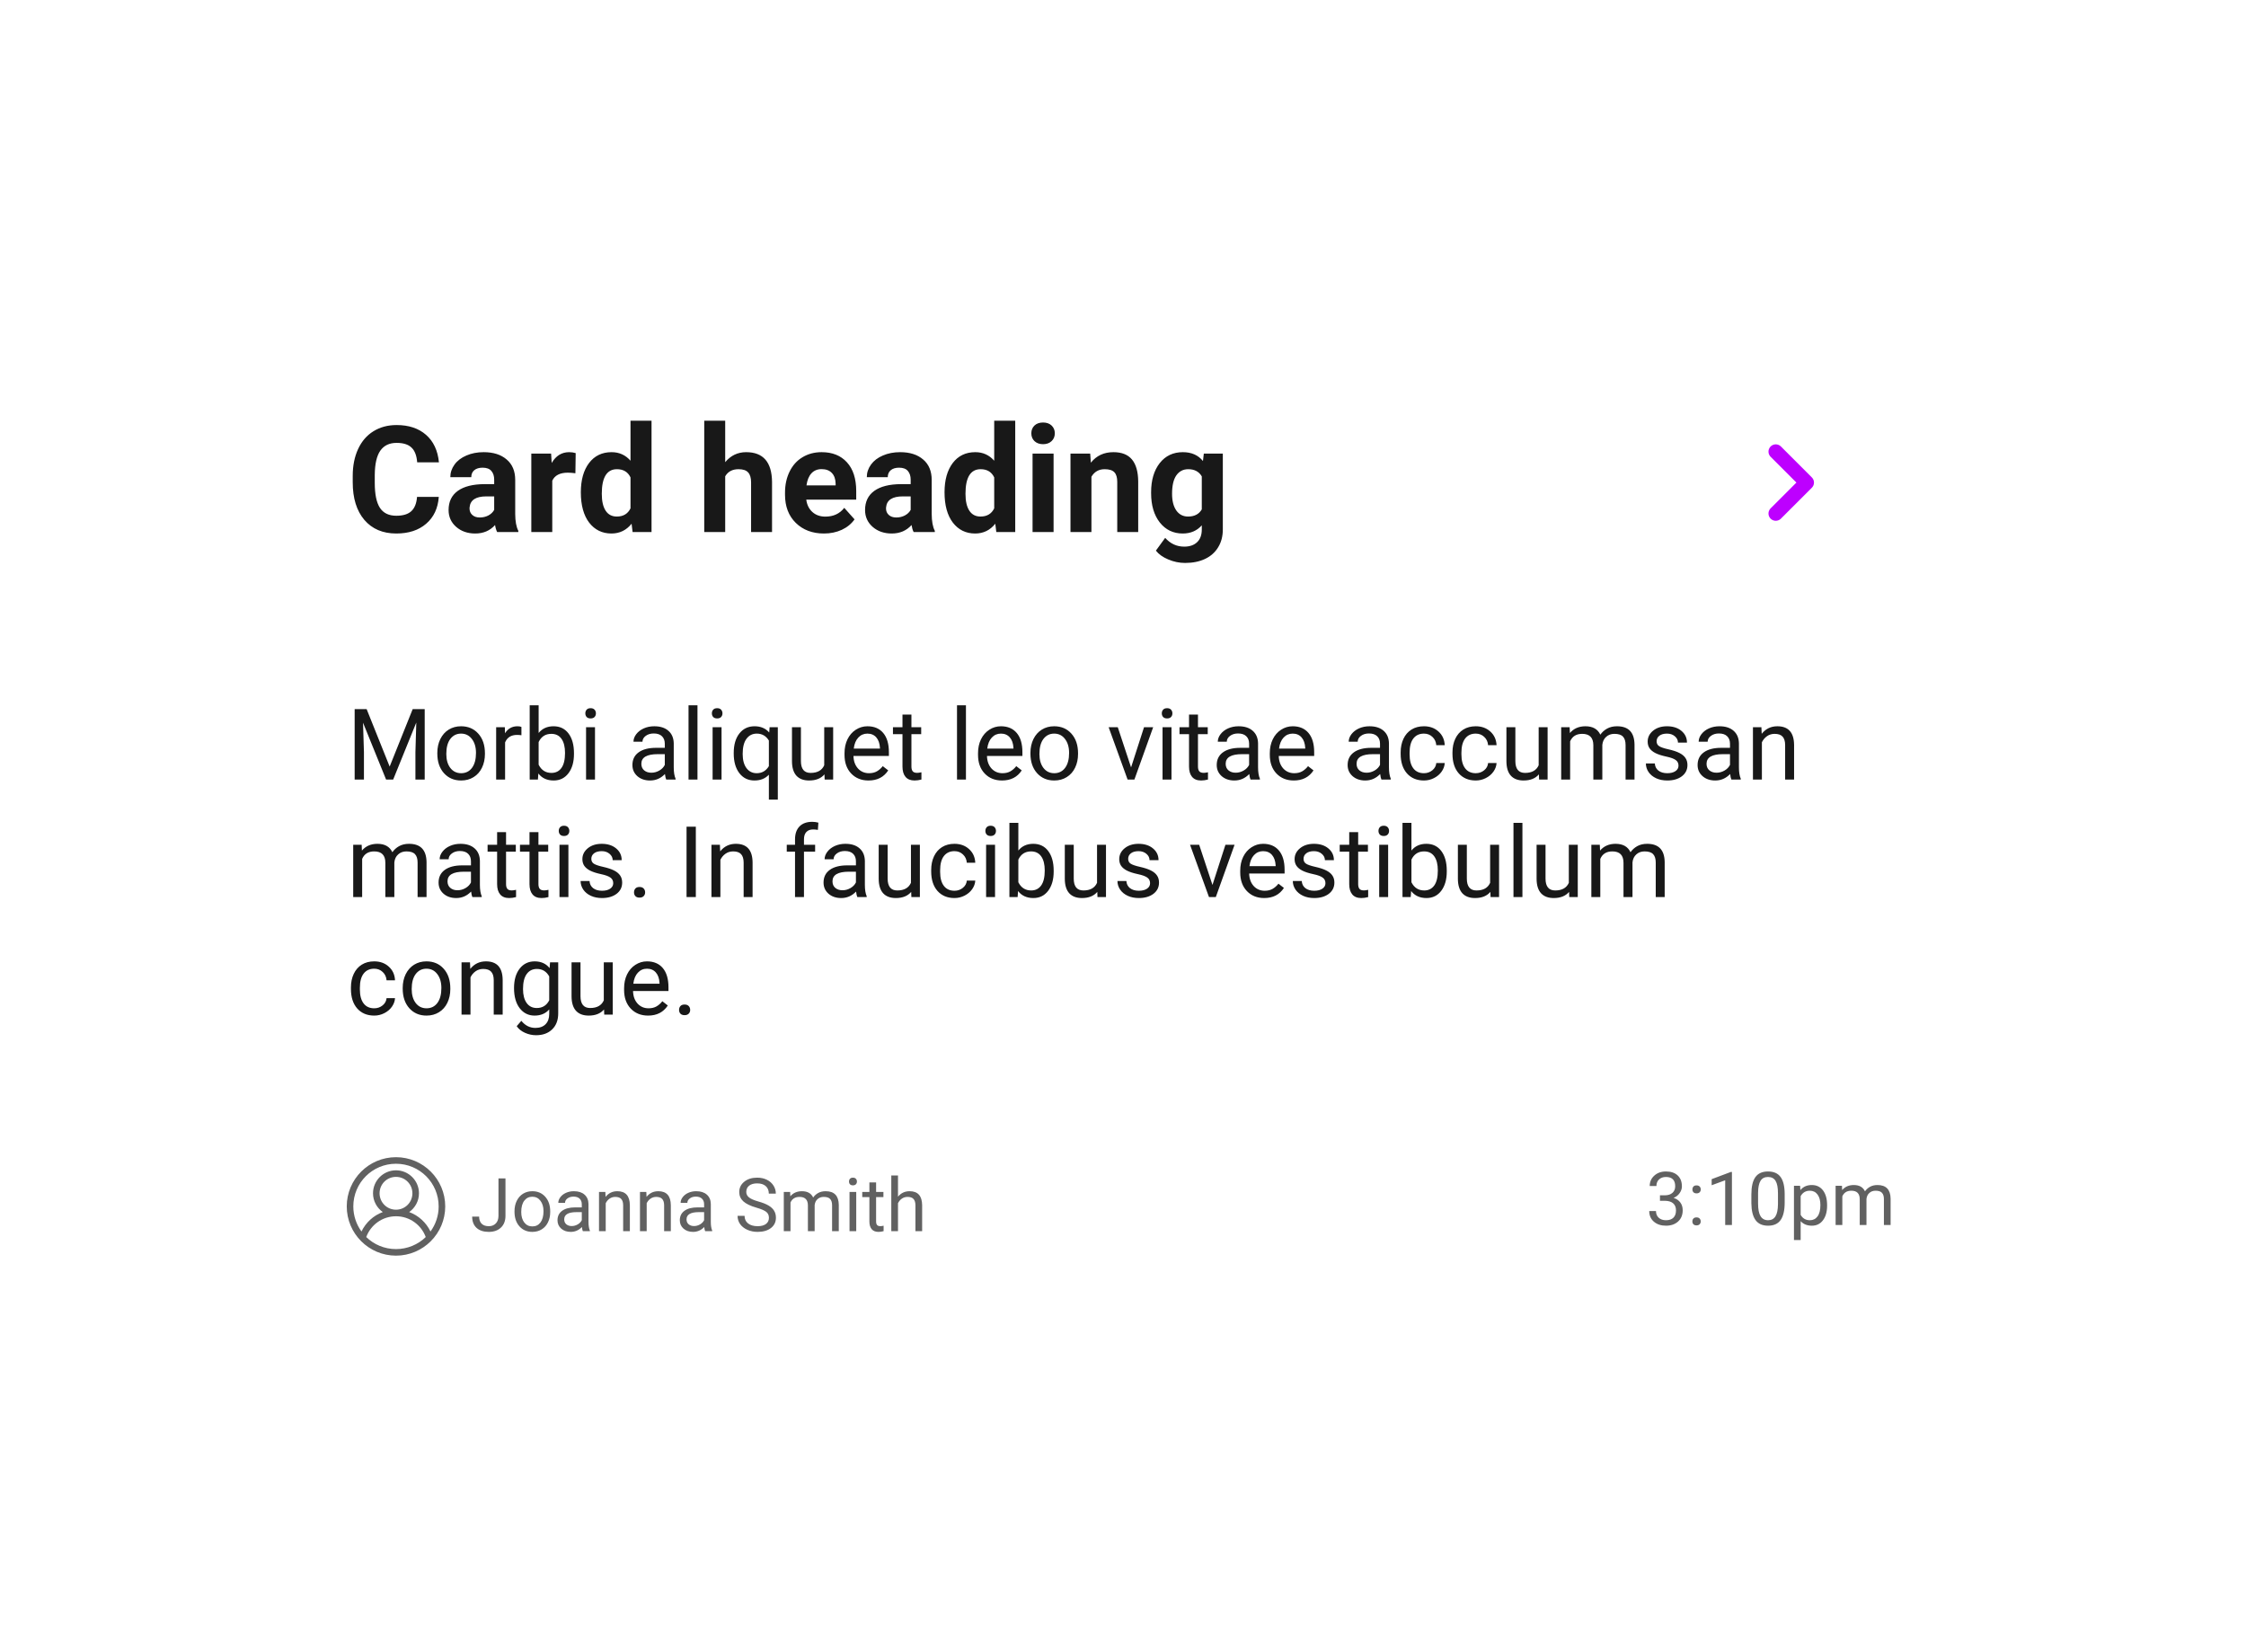 <svg width="363" height="267" viewBox="0 0 363 267" fill="none" xmlns="http://www.w3.org/2000/svg">
<g filter="url(#filter0_d)">
<rect x="32" y="28" width="299" height="203" rx="8" fill="white"/>
<path d="M70.918 76.316C70.785 78.152 70.106 79.598 68.879 80.652C67.66 81.707 66.051 82.234 64.051 82.234C61.863 82.234 60.141 81.5 58.883 80.031C57.633 78.555 57.008 76.531 57.008 73.961V72.918C57.008 71.277 57.297 69.832 57.875 68.582C58.453 67.332 59.277 66.375 60.348 65.711C61.426 65.039 62.676 64.703 64.098 64.703C66.066 64.703 67.652 65.231 68.856 66.285C70.059 67.34 70.754 68.82 70.941 70.727H67.426C67.34 69.625 67.031 68.828 66.5 68.336C65.977 67.836 65.176 67.586 64.098 67.586C62.926 67.586 62.047 68.008 61.461 68.852C60.883 69.688 60.586 70.988 60.57 72.754V74.043C60.57 75.887 60.848 77.234 61.402 78.086C61.965 78.938 62.848 79.363 64.051 79.363C65.137 79.363 65.945 79.117 66.477 78.625C67.016 78.125 67.324 77.356 67.402 76.316H70.918ZM80.352 82C80.195 81.695 80.082 81.316 80.012 80.863C79.191 81.777 78.125 82.234 76.812 82.234C75.57 82.234 74.539 81.875 73.719 81.156C72.906 80.438 72.5 79.531 72.5 78.438C72.5 77.094 72.996 76.062 73.988 75.344C74.988 74.625 76.43 74.262 78.312 74.254H79.871V73.527C79.871 72.941 79.719 72.473 79.414 72.121C79.117 71.769 78.644 71.594 77.996 71.594C77.426 71.594 76.977 71.731 76.648 72.004C76.328 72.277 76.168 72.652 76.168 73.129H72.781C72.781 72.394 73.008 71.715 73.461 71.09C73.914 70.465 74.555 69.977 75.383 69.625C76.211 69.266 77.141 69.086 78.172 69.086C79.734 69.086 80.973 69.481 81.887 70.269C82.809 71.051 83.269 72.152 83.269 73.574V79.07C83.277 80.273 83.445 81.184 83.773 81.801V82H80.352ZM77.551 79.644C78.051 79.644 78.512 79.535 78.934 79.316C79.356 79.09 79.668 78.789 79.871 78.414V76.234H78.606C76.91 76.234 76.008 76.82 75.898 77.992L75.887 78.191C75.887 78.613 76.035 78.961 76.332 79.234C76.629 79.508 77.035 79.644 77.551 79.644ZM92.996 72.496C92.535 72.434 92.129 72.402 91.777 72.402C90.496 72.402 89.656 72.836 89.258 73.703V82H85.871V69.32H89.07L89.164 70.832C89.844 69.668 90.785 69.086 91.988 69.086C92.363 69.086 92.715 69.137 93.043 69.238L92.996 72.496ZM93.875 75.566C93.875 73.59 94.316 72.016 95.199 70.844C96.09 69.672 97.305 69.086 98.844 69.086C100.078 69.086 101.098 69.547 101.902 70.469V64H105.301V82H102.242L102.078 80.652C101.234 81.707 100.148 82.234 98.82 82.234C97.328 82.234 96.129 81.648 95.223 80.477C94.324 79.297 93.875 77.66 93.875 75.566ZM97.262 75.812C97.262 77 97.469 77.91 97.883 78.543C98.297 79.176 98.898 79.492 99.688 79.492C100.734 79.492 101.473 79.051 101.902 78.168V73.164C101.48 72.281 100.75 71.84 99.711 71.84C98.078 71.84 97.262 73.164 97.262 75.812ZM117.207 70.703C118.105 69.625 119.234 69.086 120.594 69.086C123.344 69.086 124.738 70.684 124.777 73.879V82H121.391V73.973C121.391 73.246 121.234 72.711 120.922 72.367C120.609 72.016 120.09 71.84 119.363 71.84C118.371 71.84 117.652 72.223 117.207 72.988V82H113.82V64H117.207V70.703ZM133.168 82.234C131.309 82.234 129.793 81.664 128.621 80.523C127.457 79.383 126.875 77.863 126.875 75.965V75.637C126.875 74.363 127.121 73.227 127.613 72.227C128.105 71.219 128.801 70.445 129.699 69.906C130.605 69.359 131.637 69.086 132.793 69.086C134.527 69.086 135.891 69.633 136.883 70.727C137.883 71.82 138.383 73.371 138.383 75.379V76.762H130.309C130.418 77.59 130.746 78.254 131.293 78.754C131.848 79.254 132.547 79.504 133.391 79.504C134.695 79.504 135.715 79.031 136.449 78.086L138.113 79.949C137.605 80.668 136.918 81.231 136.051 81.637C135.184 82.035 134.223 82.234 133.168 82.234ZM132.781 71.828C132.109 71.828 131.562 72.055 131.141 72.508C130.727 72.961 130.461 73.609 130.344 74.453H135.055V74.184C135.039 73.434 134.836 72.856 134.445 72.449C134.055 72.035 133.5 71.828 132.781 71.828ZM147.664 82C147.508 81.695 147.395 81.316 147.324 80.863C146.504 81.777 145.438 82.234 144.125 82.234C142.883 82.234 141.852 81.875 141.031 81.156C140.219 80.438 139.812 79.531 139.812 78.438C139.812 77.094 140.309 76.062 141.301 75.344C142.301 74.625 143.742 74.262 145.625 74.254H147.184V73.527C147.184 72.941 147.031 72.473 146.727 72.121C146.43 71.769 145.957 71.594 145.309 71.594C144.738 71.594 144.289 71.731 143.961 72.004C143.641 72.277 143.48 72.652 143.48 73.129H140.094C140.094 72.394 140.32 71.715 140.773 71.09C141.227 70.465 141.867 69.977 142.695 69.625C143.523 69.266 144.453 69.086 145.484 69.086C147.047 69.086 148.285 69.481 149.199 70.269C150.121 71.051 150.582 72.152 150.582 73.574V79.07C150.59 80.273 150.758 81.184 151.086 81.801V82H147.664ZM144.863 79.644C145.363 79.644 145.824 79.535 146.246 79.316C146.668 79.09 146.98 78.789 147.184 78.414V76.234H145.918C144.223 76.234 143.32 76.82 143.211 77.992L143.199 78.191C143.199 78.613 143.348 78.961 143.645 79.234C143.941 79.508 144.348 79.644 144.863 79.644ZM152.656 75.566C152.656 73.59 153.098 72.016 153.98 70.844C154.871 69.672 156.086 69.086 157.625 69.086C158.859 69.086 159.879 69.547 160.684 70.469V64H164.082V82H161.023L160.859 80.652C160.016 81.707 158.93 82.234 157.602 82.234C156.109 82.234 154.91 81.648 154.004 80.477C153.105 79.297 152.656 77.66 152.656 75.566ZM156.043 75.812C156.043 77 156.25 77.91 156.664 78.543C157.078 79.176 157.68 79.492 158.469 79.492C159.516 79.492 160.254 79.051 160.684 78.168V73.164C160.262 72.281 159.531 71.84 158.492 71.84C156.859 71.84 156.043 73.164 156.043 75.812ZM170.281 82H166.883V69.32H170.281V82ZM166.684 66.039C166.684 65.531 166.852 65.113 167.188 64.785C167.531 64.457 167.996 64.293 168.582 64.293C169.16 64.293 169.621 64.457 169.965 64.785C170.309 65.113 170.48 65.531 170.48 66.039C170.48 66.555 170.305 66.977 169.953 67.305C169.609 67.633 169.152 67.797 168.582 67.797C168.012 67.797 167.551 67.633 167.199 67.305C166.855 66.977 166.684 66.555 166.684 66.039ZM176.199 69.32L176.305 70.785C177.211 69.652 178.426 69.086 179.949 69.086C181.293 69.086 182.293 69.481 182.949 70.269C183.605 71.059 183.941 72.238 183.957 73.809V82H180.57V73.891C180.57 73.172 180.414 72.652 180.102 72.332C179.789 72.004 179.27 71.84 178.543 71.84C177.59 71.84 176.875 72.246 176.398 73.059V82H173.012V69.32H176.199ZM186.043 75.566C186.043 73.621 186.504 72.055 187.426 70.867C188.355 69.68 189.605 69.086 191.176 69.086C192.566 69.086 193.648 69.562 194.422 70.516L194.562 69.32H197.633V81.578C197.633 82.688 197.379 83.652 196.871 84.473C196.371 85.293 195.664 85.918 194.75 86.348C193.836 86.777 192.766 86.992 191.539 86.992C190.609 86.992 189.703 86.805 188.82 86.43C187.938 86.062 187.27 85.586 186.816 85L188.316 82.938C189.16 83.883 190.184 84.356 191.387 84.356C192.285 84.356 192.984 84.113 193.484 83.629C193.984 83.152 194.234 82.473 194.234 81.59V80.91C193.453 81.793 192.426 82.234 191.152 82.234C189.629 82.234 188.395 81.641 187.449 80.453C186.512 79.258 186.043 77.676 186.043 75.707V75.566ZM189.43 75.812C189.43 76.961 189.66 77.863 190.121 78.519C190.582 79.168 191.215 79.492 192.02 79.492C193.051 79.492 193.789 79.106 194.234 78.332V73C193.781 72.227 193.051 71.84 192.043 71.84C191.23 71.84 190.59 72.172 190.121 72.836C189.66 73.5 189.43 74.492 189.43 75.812Z" fill="#181818"/>
<path d="M287 69L292 74L287 79" stroke="#BD00FF" stroke-width="2.353" stroke-linecap="round" stroke-linejoin="round"/>
<path d="M59.258 110.625L62.977 119.906L66.695 110.625H68.641V122H67.141V117.57L67.281 112.789L63.547 122H62.398L58.672 112.812L58.82 117.57V122H57.32V110.625H59.258ZM70.68 117.695C70.68 116.867 70.841 116.122 71.164 115.461C71.492 114.799 71.945 114.289 72.523 113.93C73.107 113.57 73.771 113.391 74.516 113.391C75.667 113.391 76.596 113.789 77.305 114.586C78.018 115.383 78.375 116.443 78.375 117.766V117.867C78.375 118.69 78.216 119.43 77.898 120.086C77.586 120.737 77.135 121.245 76.547 121.609C75.963 121.974 75.292 122.156 74.531 122.156C73.385 122.156 72.456 121.758 71.742 120.961C71.034 120.164 70.68 119.109 70.68 117.797V117.695ZM72.133 117.867C72.133 118.805 72.349 119.557 72.781 120.125C73.219 120.693 73.802 120.977 74.531 120.977C75.266 120.977 75.849 120.69 76.281 120.117C76.713 119.539 76.93 118.732 76.93 117.695C76.93 116.768 76.708 116.018 76.266 115.445C75.828 114.867 75.245 114.578 74.516 114.578C73.802 114.578 73.227 114.862 72.789 115.43C72.352 115.997 72.133 116.81 72.133 117.867ZM84.273 114.844C84.055 114.807 83.818 114.789 83.562 114.789C82.615 114.789 81.971 115.193 81.633 116V122H80.188V113.547H81.594L81.617 114.523C82.091 113.768 82.763 113.391 83.633 113.391C83.914 113.391 84.128 113.427 84.273 113.5V114.844ZM92.766 117.867C92.766 119.159 92.469 120.198 91.875 120.984C91.281 121.766 90.484 122.156 89.484 122.156C88.417 122.156 87.591 121.779 87.008 121.023L86.938 122H85.609V110H87.055V114.477C87.638 113.753 88.443 113.391 89.469 113.391C90.495 113.391 91.299 113.779 91.883 114.555C92.471 115.331 92.766 116.393 92.766 117.742V117.867ZM91.32 117.703C91.32 116.719 91.13 115.958 90.75 115.422C90.37 114.885 89.823 114.617 89.109 114.617C88.156 114.617 87.471 115.06 87.055 115.945V119.602C87.497 120.487 88.188 120.93 89.125 120.93C89.818 120.93 90.357 120.661 90.742 120.125C91.128 119.589 91.32 118.781 91.32 117.703ZM96.164 122H94.719V113.547H96.164V122ZM94.602 111.305C94.602 111.07 94.672 110.872 94.812 110.711C94.958 110.549 95.172 110.469 95.453 110.469C95.734 110.469 95.948 110.549 96.094 110.711C96.24 110.872 96.312 111.07 96.312 111.305C96.312 111.539 96.24 111.734 96.094 111.891C95.948 112.047 95.734 112.125 95.453 112.125C95.172 112.125 94.958 112.047 94.812 111.891C94.672 111.734 94.602 111.539 94.602 111.305ZM107.672 122C107.589 121.833 107.521 121.536 107.469 121.109C106.797 121.807 105.995 122.156 105.062 122.156C104.229 122.156 103.544 121.922 103.008 121.453C102.477 120.979 102.211 120.38 102.211 119.656C102.211 118.776 102.544 118.094 103.211 117.609C103.883 117.12 104.826 116.875 106.039 116.875H107.445V116.211C107.445 115.706 107.294 115.305 106.992 115.008C106.69 114.706 106.245 114.555 105.656 114.555C105.141 114.555 104.708 114.685 104.359 114.945C104.01 115.206 103.836 115.521 103.836 115.891H102.383C102.383 115.469 102.531 115.062 102.828 114.672C103.13 114.276 103.536 113.964 104.047 113.734C104.562 113.505 105.128 113.391 105.742 113.391C106.716 113.391 107.479 113.635 108.031 114.125C108.583 114.609 108.87 115.279 108.891 116.133V120.023C108.891 120.799 108.99 121.417 109.188 121.875V122H107.672ZM105.273 120.898C105.727 120.898 106.156 120.781 106.562 120.547C106.969 120.312 107.263 120.008 107.445 119.633V117.898H106.312C104.542 117.898 103.656 118.417 103.656 119.453C103.656 119.906 103.807 120.26 104.109 120.516C104.411 120.771 104.799 120.898 105.273 120.898ZM112.727 122H111.281V110H112.727V122ZM116.617 122H115.172V113.547H116.617V122ZM115.055 111.305C115.055 111.07 115.125 110.872 115.266 110.711C115.411 110.549 115.625 110.469 115.906 110.469C116.188 110.469 116.401 110.549 116.547 110.711C116.693 110.872 116.766 111.07 116.766 111.305C116.766 111.539 116.693 111.734 116.547 111.891C116.401 112.047 116.188 112.125 115.906 112.125C115.625 112.125 115.411 112.047 115.266 111.891C115.125 111.734 115.055 111.539 115.055 111.305ZM118.586 117.703C118.586 116.375 118.891 115.326 119.5 114.555C120.109 113.779 120.927 113.391 121.953 113.391C122.953 113.391 123.742 113.727 124.32 114.398L124.383 113.547H125.711V125.25H124.266V121.219C123.682 121.844 122.906 122.156 121.938 122.156C120.917 122.156 120.102 121.76 119.492 120.969C118.888 120.172 118.586 119.117 118.586 117.805V117.703ZM120.031 117.867C120.031 118.836 120.234 119.596 120.641 120.148C121.052 120.701 121.604 120.977 122.297 120.977C123.156 120.977 123.812 120.596 124.266 119.836V115.695C123.807 114.951 123.156 114.578 122.312 114.578C121.615 114.578 121.06 114.857 120.648 115.414C120.237 115.966 120.031 116.784 120.031 117.867ZM133.25 121.164C132.688 121.826 131.862 122.156 130.773 122.156C129.872 122.156 129.185 121.896 128.711 121.375C128.242 120.849 128.005 120.073 128 119.047V113.547H129.445V119.008C129.445 120.289 129.966 120.93 131.008 120.93C132.112 120.93 132.846 120.518 133.211 119.695V113.547H134.656V122H133.281L133.25 121.164ZM140.367 122.156C139.221 122.156 138.289 121.781 137.57 121.031C136.852 120.276 136.492 119.268 136.492 118.008V117.742C136.492 116.904 136.651 116.156 136.969 115.5C137.292 114.839 137.74 114.323 138.312 113.953C138.891 113.578 139.516 113.391 140.188 113.391C141.286 113.391 142.141 113.753 142.75 114.477C143.359 115.201 143.664 116.237 143.664 117.586V118.188H137.938C137.958 119.021 138.201 119.695 138.664 120.211C139.133 120.721 139.727 120.977 140.445 120.977C140.956 120.977 141.388 120.872 141.742 120.664C142.096 120.456 142.406 120.18 142.672 119.836L143.555 120.523C142.846 121.612 141.784 122.156 140.367 122.156ZM140.188 114.578C139.604 114.578 139.115 114.792 138.719 115.219C138.323 115.641 138.078 116.234 137.984 117H142.219V116.891C142.177 116.156 141.979 115.589 141.625 115.188C141.271 114.781 140.792 114.578 140.188 114.578ZM147.305 111.5V113.547H148.883V114.664H147.305V119.906C147.305 120.245 147.375 120.5 147.516 120.672C147.656 120.839 147.896 120.922 148.234 120.922C148.401 120.922 148.63 120.891 148.922 120.828V122C148.542 122.104 148.172 122.156 147.812 122.156C147.167 122.156 146.68 121.961 146.352 121.57C146.023 121.18 145.859 120.625 145.859 119.906V114.664H144.32V113.547H145.859V111.5H147.305ZM156.117 122H154.672V110H156.117V122ZM161.945 122.156C160.799 122.156 159.867 121.781 159.148 121.031C158.43 120.276 158.07 119.268 158.07 118.008V117.742C158.07 116.904 158.229 116.156 158.547 115.5C158.87 114.839 159.318 114.323 159.891 113.953C160.469 113.578 161.094 113.391 161.766 113.391C162.865 113.391 163.719 113.753 164.328 114.477C164.938 115.201 165.242 116.237 165.242 117.586V118.188H159.516C159.536 119.021 159.779 119.695 160.242 120.211C160.711 120.721 161.305 120.977 162.023 120.977C162.534 120.977 162.966 120.872 163.32 120.664C163.674 120.456 163.984 120.18 164.25 119.836L165.133 120.523C164.424 121.612 163.362 122.156 161.945 122.156ZM161.766 114.578C161.182 114.578 160.693 114.792 160.297 115.219C159.901 115.641 159.656 116.234 159.562 117H163.797V116.891C163.755 116.156 163.557 115.589 163.203 115.188C162.849 114.781 162.37 114.578 161.766 114.578ZM166.539 117.695C166.539 116.867 166.701 116.122 167.023 115.461C167.352 114.799 167.805 114.289 168.383 113.93C168.966 113.57 169.63 113.391 170.375 113.391C171.526 113.391 172.456 113.789 173.164 114.586C173.878 115.383 174.234 116.443 174.234 117.766V117.867C174.234 118.69 174.076 119.43 173.758 120.086C173.445 120.737 172.995 121.245 172.406 121.609C171.823 121.974 171.151 122.156 170.391 122.156C169.245 122.156 168.315 121.758 167.602 120.961C166.893 120.164 166.539 119.109 166.539 117.797V117.695ZM167.992 117.867C167.992 118.805 168.208 119.557 168.641 120.125C169.078 120.693 169.661 120.977 170.391 120.977C171.125 120.977 171.708 120.69 172.141 120.117C172.573 119.539 172.789 118.732 172.789 117.695C172.789 116.768 172.568 116.018 172.125 115.445C171.688 114.867 171.104 114.578 170.375 114.578C169.661 114.578 169.086 114.862 168.648 115.43C168.211 115.997 167.992 116.81 167.992 117.867ZM182.805 120.039L184.898 113.547H186.375L183.344 122H182.242L179.18 113.547H180.656L182.805 120.039ZM189.336 122H187.891V113.547H189.336V122ZM187.773 111.305C187.773 111.07 187.844 110.872 187.984 110.711C188.13 110.549 188.344 110.469 188.625 110.469C188.906 110.469 189.12 110.549 189.266 110.711C189.411 110.872 189.484 111.07 189.484 111.305C189.484 111.539 189.411 111.734 189.266 111.891C189.12 112.047 188.906 112.125 188.625 112.125C188.344 112.125 188.13 112.047 187.984 111.891C187.844 111.734 187.773 111.539 187.773 111.305ZM193.617 111.5V113.547H195.195V114.664H193.617V119.906C193.617 120.245 193.688 120.5 193.828 120.672C193.969 120.839 194.208 120.922 194.547 120.922C194.714 120.922 194.943 120.891 195.234 120.828V122C194.854 122.104 194.484 122.156 194.125 122.156C193.479 122.156 192.992 121.961 192.664 121.57C192.336 121.18 192.172 120.625 192.172 119.906V114.664H190.633V113.547H192.172V111.5H193.617ZM202.109 122C202.026 121.833 201.958 121.536 201.906 121.109C201.234 121.807 200.432 122.156 199.5 122.156C198.667 122.156 197.982 121.922 197.445 121.453C196.914 120.979 196.648 120.38 196.648 119.656C196.648 118.776 196.982 118.094 197.648 117.609C198.32 117.12 199.263 116.875 200.477 116.875H201.883V116.211C201.883 115.706 201.732 115.305 201.43 115.008C201.128 114.706 200.682 114.555 200.094 114.555C199.578 114.555 199.146 114.685 198.797 114.945C198.448 115.206 198.273 115.521 198.273 115.891H196.82C196.82 115.469 196.969 115.062 197.266 114.672C197.568 114.276 197.974 113.964 198.484 113.734C199 113.505 199.565 113.391 200.18 113.391C201.154 113.391 201.917 113.635 202.469 114.125C203.021 114.609 203.307 115.279 203.328 116.133V120.023C203.328 120.799 203.427 121.417 203.625 121.875V122H202.109ZM199.711 120.898C200.164 120.898 200.594 120.781 201 120.547C201.406 120.312 201.701 120.008 201.883 119.633V117.898H200.75C198.979 117.898 198.094 118.417 198.094 119.453C198.094 119.906 198.245 120.26 198.547 120.516C198.849 120.771 199.237 120.898 199.711 120.898ZM209.102 122.156C207.956 122.156 207.023 121.781 206.305 121.031C205.586 120.276 205.227 119.268 205.227 118.008V117.742C205.227 116.904 205.385 116.156 205.703 115.5C206.026 114.839 206.474 114.323 207.047 113.953C207.625 113.578 208.25 113.391 208.922 113.391C210.021 113.391 210.875 113.753 211.484 114.477C212.094 115.201 212.398 116.237 212.398 117.586V118.188H206.672C206.693 119.021 206.935 119.695 207.398 120.211C207.867 120.721 208.461 120.977 209.18 120.977C209.69 120.977 210.122 120.872 210.477 120.664C210.831 120.456 211.141 120.18 211.406 119.836L212.289 120.523C211.581 121.612 210.518 122.156 209.102 122.156ZM208.922 114.578C208.339 114.578 207.849 114.792 207.453 115.219C207.057 115.641 206.812 116.234 206.719 117H210.953V116.891C210.911 116.156 210.714 115.589 210.359 115.188C210.005 114.781 209.526 114.578 208.922 114.578ZM223.266 122C223.182 121.833 223.115 121.536 223.062 121.109C222.391 121.807 221.589 122.156 220.656 122.156C219.823 122.156 219.138 121.922 218.602 121.453C218.07 120.979 217.805 120.38 217.805 119.656C217.805 118.776 218.138 118.094 218.805 117.609C219.477 117.12 220.419 116.875 221.633 116.875H223.039V116.211C223.039 115.706 222.888 115.305 222.586 115.008C222.284 114.706 221.839 114.555 221.25 114.555C220.734 114.555 220.302 114.685 219.953 114.945C219.604 115.206 219.43 115.521 219.43 115.891H217.977C217.977 115.469 218.125 115.062 218.422 114.672C218.724 114.276 219.13 113.964 219.641 113.734C220.156 113.505 220.721 113.391 221.336 113.391C222.31 113.391 223.073 113.635 223.625 114.125C224.177 114.609 224.464 115.279 224.484 116.133V120.023C224.484 120.799 224.583 121.417 224.781 121.875V122H223.266ZM220.867 120.898C221.32 120.898 221.75 120.781 222.156 120.547C222.562 120.312 222.857 120.008 223.039 119.633V117.898H221.906C220.135 117.898 219.25 118.417 219.25 119.453C219.25 119.906 219.401 120.26 219.703 120.516C220.005 120.771 220.393 120.898 220.867 120.898ZM230.141 120.977C230.656 120.977 231.107 120.82 231.492 120.508C231.878 120.195 232.091 119.805 232.133 119.336H233.5C233.474 119.82 233.307 120.281 233 120.719C232.693 121.156 232.281 121.505 231.766 121.766C231.255 122.026 230.714 122.156 230.141 122.156C228.99 122.156 228.073 121.773 227.391 121.008C226.714 120.237 226.375 119.185 226.375 117.852V117.609C226.375 116.786 226.526 116.055 226.828 115.414C227.13 114.773 227.562 114.276 228.125 113.922C228.693 113.568 229.362 113.391 230.133 113.391C231.081 113.391 231.867 113.674 232.492 114.242C233.122 114.81 233.458 115.547 233.5 116.453H232.133C232.091 115.906 231.883 115.458 231.508 115.109C231.138 114.755 230.68 114.578 230.133 114.578C229.398 114.578 228.828 114.844 228.422 115.375C228.021 115.901 227.82 116.664 227.82 117.664V117.938C227.82 118.911 228.021 119.661 228.422 120.188C228.823 120.714 229.396 120.977 230.141 120.977ZM238.516 120.977C239.031 120.977 239.482 120.82 239.867 120.508C240.253 120.195 240.466 119.805 240.508 119.336H241.875C241.849 119.82 241.682 120.281 241.375 120.719C241.068 121.156 240.656 121.505 240.141 121.766C239.63 122.026 239.089 122.156 238.516 122.156C237.365 122.156 236.448 121.773 235.766 121.008C235.089 120.237 234.75 119.185 234.75 117.852V117.609C234.75 116.786 234.901 116.055 235.203 115.414C235.505 114.773 235.938 114.276 236.5 113.922C237.068 113.568 237.737 113.391 238.508 113.391C239.456 113.391 240.242 113.674 240.867 114.242C241.497 114.81 241.833 115.547 241.875 116.453H240.508C240.466 115.906 240.258 115.458 239.883 115.109C239.513 114.755 239.055 114.578 238.508 114.578C237.773 114.578 237.203 114.844 236.797 115.375C236.396 115.901 236.195 116.664 236.195 117.664V117.938C236.195 118.911 236.396 119.661 236.797 120.188C237.198 120.714 237.771 120.977 238.516 120.977ZM248.719 121.164C248.156 121.826 247.331 122.156 246.242 122.156C245.341 122.156 244.654 121.896 244.18 121.375C243.711 120.849 243.474 120.073 243.469 119.047V113.547H244.914V119.008C244.914 120.289 245.435 120.93 246.477 120.93C247.581 120.93 248.315 120.518 248.68 119.695V113.547H250.125V122H248.75L248.719 121.164ZM253.688 113.547L253.727 114.484C254.346 113.755 255.182 113.391 256.234 113.391C257.417 113.391 258.221 113.844 258.648 114.75C258.93 114.344 259.294 114.016 259.742 113.766C260.195 113.516 260.729 113.391 261.344 113.391C263.198 113.391 264.141 114.372 264.172 116.336V122H262.727V116.422C262.727 115.818 262.589 115.367 262.312 115.07C262.036 114.768 261.573 114.617 260.922 114.617C260.385 114.617 259.94 114.779 259.586 115.102C259.232 115.419 259.026 115.849 258.969 116.391V122H257.516V116.461C257.516 115.232 256.914 114.617 255.711 114.617C254.763 114.617 254.115 115.021 253.766 115.828V122H252.32V113.547H253.688ZM271.281 119.758C271.281 119.367 271.133 119.065 270.836 118.852C270.544 118.633 270.031 118.445 269.297 118.289C268.568 118.133 267.987 117.945 267.555 117.727C267.128 117.508 266.81 117.247 266.602 116.945C266.398 116.643 266.297 116.284 266.297 115.867C266.297 115.174 266.589 114.589 267.172 114.109C267.76 113.63 268.51 113.391 269.422 113.391C270.38 113.391 271.156 113.638 271.75 114.133C272.349 114.628 272.648 115.26 272.648 116.031H271.195C271.195 115.635 271.026 115.294 270.688 115.008C270.354 114.721 269.932 114.578 269.422 114.578C268.896 114.578 268.484 114.693 268.188 114.922C267.891 115.151 267.742 115.451 267.742 115.82C267.742 116.169 267.88 116.432 268.156 116.609C268.432 116.786 268.93 116.956 269.648 117.117C270.372 117.279 270.958 117.471 271.406 117.695C271.854 117.919 272.185 118.19 272.398 118.508C272.617 118.82 272.727 119.203 272.727 119.656C272.727 120.411 272.424 121.018 271.82 121.477C271.216 121.93 270.432 122.156 269.469 122.156C268.792 122.156 268.193 122.036 267.672 121.797C267.151 121.557 266.742 121.224 266.445 120.797C266.154 120.365 266.008 119.898 266.008 119.398H267.453C267.479 119.883 267.672 120.268 268.031 120.555C268.396 120.836 268.875 120.977 269.469 120.977C270.016 120.977 270.453 120.867 270.781 120.648C271.115 120.424 271.281 120.128 271.281 119.758ZM279.828 122C279.745 121.833 279.677 121.536 279.625 121.109C278.953 121.807 278.151 122.156 277.219 122.156C276.385 122.156 275.701 121.922 275.164 121.453C274.633 120.979 274.367 120.38 274.367 119.656C274.367 118.776 274.701 118.094 275.367 117.609C276.039 117.12 276.982 116.875 278.195 116.875H279.602V116.211C279.602 115.706 279.451 115.305 279.148 115.008C278.846 114.706 278.401 114.555 277.812 114.555C277.297 114.555 276.865 114.685 276.516 114.945C276.167 115.206 275.992 115.521 275.992 115.891H274.539C274.539 115.469 274.688 115.062 274.984 114.672C275.286 114.276 275.693 113.964 276.203 113.734C276.719 113.505 277.284 113.391 277.898 113.391C278.872 113.391 279.635 113.635 280.188 114.125C280.74 114.609 281.026 115.279 281.047 116.133V120.023C281.047 120.799 281.146 121.417 281.344 121.875V122H279.828ZM277.43 120.898C277.883 120.898 278.312 120.781 278.719 120.547C279.125 120.312 279.419 120.008 279.602 119.633V117.898H278.469C276.698 117.898 275.812 118.417 275.812 119.453C275.812 119.906 275.964 120.26 276.266 120.516C276.568 120.771 276.956 120.898 277.43 120.898ZM284.68 113.547L284.727 114.609C285.372 113.797 286.216 113.391 287.258 113.391C289.044 113.391 289.945 114.398 289.961 116.414V122H288.516V116.406C288.51 115.797 288.37 115.346 288.094 115.055C287.823 114.763 287.398 114.617 286.82 114.617C286.352 114.617 285.94 114.742 285.586 114.992C285.232 115.242 284.956 115.57 284.758 115.977V122H283.312V113.547H284.68ZM58.453 132.547L58.492 133.484C59.112 132.755 59.948 132.391 61 132.391C62.182 132.391 62.987 132.844 63.414 133.75C63.695 133.344 64.06 133.016 64.508 132.766C64.961 132.516 65.495 132.391 66.109 132.391C67.963 132.391 68.906 133.372 68.938 135.336V141H67.492V135.422C67.492 134.818 67.354 134.367 67.078 134.07C66.802 133.768 66.338 133.617 65.688 133.617C65.151 133.617 64.706 133.779 64.352 134.102C63.997 134.419 63.792 134.849 63.734 135.391V141H62.281V135.461C62.281 134.232 61.68 133.617 60.477 133.617C59.529 133.617 58.88 134.021 58.531 134.828V141H57.086V132.547H58.453ZM76.344 141C76.26 140.833 76.193 140.536 76.141 140.109C75.469 140.807 74.667 141.156 73.734 141.156C72.901 141.156 72.216 140.922 71.68 140.453C71.148 139.979 70.883 139.38 70.883 138.656C70.883 137.776 71.216 137.094 71.883 136.609C72.555 136.12 73.497 135.875 74.711 135.875H76.117V135.211C76.117 134.706 75.966 134.305 75.664 134.008C75.362 133.706 74.917 133.555 74.328 133.555C73.812 133.555 73.38 133.685 73.031 133.945C72.682 134.206 72.508 134.521 72.508 134.891H71.055C71.055 134.469 71.203 134.062 71.5 133.672C71.802 133.276 72.208 132.964 72.719 132.734C73.234 132.505 73.799 132.391 74.414 132.391C75.388 132.391 76.151 132.635 76.703 133.125C77.255 133.609 77.542 134.279 77.562 135.133V139.023C77.562 139.799 77.662 140.417 77.859 140.875V141H76.344ZM73.945 139.898C74.398 139.898 74.828 139.781 75.234 139.547C75.641 139.312 75.935 139.008 76.117 138.633V136.898H74.984C73.213 136.898 72.328 137.417 72.328 138.453C72.328 138.906 72.479 139.26 72.781 139.516C73.083 139.771 73.471 139.898 73.945 139.898ZM81.789 130.5V132.547H83.367V133.664H81.789V138.906C81.789 139.245 81.859 139.5 82 139.672C82.141 139.839 82.38 139.922 82.719 139.922C82.885 139.922 83.115 139.891 83.406 139.828V141C83.026 141.104 82.656 141.156 82.297 141.156C81.651 141.156 81.164 140.961 80.836 140.57C80.508 140.18 80.344 139.625 80.344 138.906V133.664H78.805V132.547H80.344V130.5H81.789ZM87.023 130.5V132.547H88.602V133.664H87.023V138.906C87.023 139.245 87.094 139.5 87.234 139.672C87.375 139.839 87.615 139.922 87.953 139.922C88.12 139.922 88.349 139.891 88.641 139.828V141C88.26 141.104 87.891 141.156 87.531 141.156C86.885 141.156 86.398 140.961 86.07 140.57C85.742 140.18 85.578 139.625 85.578 138.906V133.664H84.039V132.547H85.578V130.5H87.023ZM91.867 141H90.422V132.547H91.867V141ZM90.305 130.305C90.305 130.07 90.375 129.872 90.516 129.711C90.662 129.549 90.875 129.469 91.156 129.469C91.438 129.469 91.651 129.549 91.797 129.711C91.943 129.872 92.016 130.07 92.016 130.305C92.016 130.539 91.943 130.734 91.797 130.891C91.651 131.047 91.438 131.125 91.156 131.125C90.875 131.125 90.662 131.047 90.516 130.891C90.375 130.734 90.305 130.539 90.305 130.305ZM99.109 138.758C99.109 138.367 98.961 138.065 98.664 137.852C98.372 137.633 97.859 137.445 97.125 137.289C96.396 137.133 95.815 136.945 95.383 136.727C94.956 136.508 94.638 136.247 94.43 135.945C94.227 135.643 94.125 135.284 94.125 134.867C94.125 134.174 94.417 133.589 95 133.109C95.588 132.63 96.338 132.391 97.25 132.391C98.208 132.391 98.984 132.638 99.578 133.133C100.177 133.628 100.477 134.26 100.477 135.031H99.023C99.023 134.635 98.854 134.294 98.516 134.008C98.182 133.721 97.76 133.578 97.25 133.578C96.724 133.578 96.312 133.693 96.016 133.922C95.719 134.151 95.57 134.451 95.57 134.82C95.57 135.169 95.708 135.432 95.984 135.609C96.26 135.786 96.758 135.956 97.477 136.117C98.201 136.279 98.787 136.471 99.234 136.695C99.682 136.919 100.013 137.19 100.227 137.508C100.445 137.82 100.555 138.203 100.555 138.656C100.555 139.411 100.253 140.018 99.648 140.477C99.044 140.93 98.26 141.156 97.297 141.156C96.62 141.156 96.021 141.036 95.5 140.797C94.979 140.557 94.57 140.224 94.273 139.797C93.982 139.365 93.836 138.898 93.836 138.398H95.281C95.307 138.883 95.5 139.268 95.859 139.555C96.224 139.836 96.703 139.977 97.297 139.977C97.844 139.977 98.281 139.867 98.609 139.648C98.943 139.424 99.109 139.128 99.109 138.758ZM102.469 140.242C102.469 139.992 102.542 139.784 102.688 139.617C102.839 139.451 103.062 139.367 103.359 139.367C103.656 139.367 103.88 139.451 104.031 139.617C104.188 139.784 104.266 139.992 104.266 140.242C104.266 140.482 104.188 140.682 104.031 140.844C103.88 141.005 103.656 141.086 103.359 141.086C103.062 141.086 102.839 141.005 102.688 140.844C102.542 140.682 102.469 140.482 102.469 140.242ZM112.461 141H110.961V129.625H112.461V141ZM116.352 132.547L116.398 133.609C117.044 132.797 117.888 132.391 118.93 132.391C120.716 132.391 121.617 133.398 121.633 135.414V141H120.188V135.406C120.182 134.797 120.042 134.346 119.766 134.055C119.495 133.763 119.07 133.617 118.492 133.617C118.023 133.617 117.612 133.742 117.258 133.992C116.904 134.242 116.628 134.57 116.43 134.977V141H114.984V132.547H116.352ZM128.492 141V133.664H127.156V132.547H128.492V131.68C128.492 130.773 128.734 130.073 129.219 129.578C129.703 129.083 130.388 128.836 131.273 128.836C131.607 128.836 131.938 128.88 132.266 128.969L132.188 130.141C131.943 130.094 131.682 130.07 131.406 130.07C130.938 130.07 130.576 130.208 130.32 130.484C130.065 130.755 129.938 131.146 129.938 131.656V132.547H131.742V133.664H129.938V141H128.492ZM138.562 141C138.479 140.833 138.411 140.536 138.359 140.109C137.688 140.807 136.885 141.156 135.953 141.156C135.12 141.156 134.435 140.922 133.898 140.453C133.367 139.979 133.102 139.38 133.102 138.656C133.102 137.776 133.435 137.094 134.102 136.609C134.773 136.12 135.716 135.875 136.93 135.875H138.336V135.211C138.336 134.706 138.185 134.305 137.883 134.008C137.581 133.706 137.135 133.555 136.547 133.555C136.031 133.555 135.599 133.685 135.25 133.945C134.901 134.206 134.727 134.521 134.727 134.891H133.273C133.273 134.469 133.422 134.062 133.719 133.672C134.021 133.276 134.427 132.964 134.938 132.734C135.453 132.505 136.018 132.391 136.633 132.391C137.607 132.391 138.37 132.635 138.922 133.125C139.474 133.609 139.76 134.279 139.781 135.133V139.023C139.781 139.799 139.88 140.417 140.078 140.875V141H138.562ZM136.164 139.898C136.617 139.898 137.047 139.781 137.453 139.547C137.859 139.312 138.154 139.008 138.336 138.633V136.898H137.203C135.432 136.898 134.547 137.417 134.547 138.453C134.547 138.906 134.698 139.26 135 139.516C135.302 139.771 135.69 139.898 136.164 139.898ZM147.266 140.164C146.703 140.826 145.878 141.156 144.789 141.156C143.888 141.156 143.201 140.896 142.727 140.375C142.258 139.849 142.021 139.073 142.016 138.047V132.547H143.461V138.008C143.461 139.289 143.982 139.93 145.023 139.93C146.128 139.93 146.862 139.518 147.227 138.695V132.547H148.672V141H147.297L147.266 140.164ZM154.266 139.977C154.781 139.977 155.232 139.82 155.617 139.508C156.003 139.195 156.216 138.805 156.258 138.336H157.625C157.599 138.82 157.432 139.281 157.125 139.719C156.818 140.156 156.406 140.505 155.891 140.766C155.38 141.026 154.839 141.156 154.266 141.156C153.115 141.156 152.198 140.773 151.516 140.008C150.839 139.237 150.5 138.185 150.5 136.852V136.609C150.5 135.786 150.651 135.055 150.953 134.414C151.255 133.773 151.688 133.276 152.25 132.922C152.818 132.568 153.487 132.391 154.258 132.391C155.206 132.391 155.992 132.674 156.617 133.242C157.247 133.81 157.583 134.547 157.625 135.453H156.258C156.216 134.906 156.008 134.458 155.633 134.109C155.263 133.755 154.805 133.578 154.258 133.578C153.523 133.578 152.953 133.844 152.547 134.375C152.146 134.901 151.945 135.664 151.945 136.664V136.938C151.945 137.911 152.146 138.661 152.547 139.188C152.948 139.714 153.521 139.977 154.266 139.977ZM160.82 141H159.375V132.547H160.82V141ZM159.258 130.305C159.258 130.07 159.328 129.872 159.469 129.711C159.615 129.549 159.828 129.469 160.109 129.469C160.391 129.469 160.604 129.549 160.75 129.711C160.896 129.872 160.969 130.07 160.969 130.305C160.969 130.539 160.896 130.734 160.75 130.891C160.604 131.047 160.391 131.125 160.109 131.125C159.828 131.125 159.615 131.047 159.469 130.891C159.328 130.734 159.258 130.539 159.258 130.305ZM170.297 136.867C170.297 138.159 170 139.198 169.406 139.984C168.812 140.766 168.016 141.156 167.016 141.156C165.948 141.156 165.122 140.779 164.539 140.023L164.469 141H163.141V129H164.586V133.477C165.169 132.753 165.974 132.391 167 132.391C168.026 132.391 168.831 132.779 169.414 133.555C170.003 134.331 170.297 135.393 170.297 136.742V136.867ZM168.852 136.703C168.852 135.719 168.661 134.958 168.281 134.422C167.901 133.885 167.354 133.617 166.641 133.617C165.688 133.617 165.003 134.06 164.586 134.945V138.602C165.029 139.487 165.719 139.93 166.656 139.93C167.349 139.93 167.888 139.661 168.273 139.125C168.659 138.589 168.852 137.781 168.852 136.703ZM177.344 140.164C176.781 140.826 175.956 141.156 174.867 141.156C173.966 141.156 173.279 140.896 172.805 140.375C172.336 139.849 172.099 139.073 172.094 138.047V132.547H173.539V138.008C173.539 139.289 174.06 139.93 175.102 139.93C176.206 139.93 176.94 139.518 177.305 138.695V132.547H178.75V141H177.375L177.344 140.164ZM185.875 138.758C185.875 138.367 185.727 138.065 185.43 137.852C185.138 137.633 184.625 137.445 183.891 137.289C183.161 137.133 182.581 136.945 182.148 136.727C181.721 136.508 181.404 136.247 181.195 135.945C180.992 135.643 180.891 135.284 180.891 134.867C180.891 134.174 181.182 133.589 181.766 133.109C182.354 132.63 183.104 132.391 184.016 132.391C184.974 132.391 185.75 132.638 186.344 133.133C186.943 133.628 187.242 134.26 187.242 135.031H185.789C185.789 134.635 185.62 134.294 185.281 134.008C184.948 133.721 184.526 133.578 184.016 133.578C183.49 133.578 183.078 133.693 182.781 133.922C182.484 134.151 182.336 134.451 182.336 134.82C182.336 135.169 182.474 135.432 182.75 135.609C183.026 135.786 183.523 135.956 184.242 136.117C184.966 136.279 185.552 136.471 186 136.695C186.448 136.919 186.779 137.19 186.992 137.508C187.211 137.82 187.32 138.203 187.32 138.656C187.32 139.411 187.018 140.018 186.414 140.477C185.81 140.93 185.026 141.156 184.062 141.156C183.385 141.156 182.786 141.036 182.266 140.797C181.745 140.557 181.336 140.224 181.039 139.797C180.747 139.365 180.602 138.898 180.602 138.398H182.047C182.073 138.883 182.266 139.268 182.625 139.555C182.99 139.836 183.469 139.977 184.062 139.977C184.609 139.977 185.047 139.867 185.375 139.648C185.708 139.424 185.875 139.128 185.875 138.758ZM195.961 139.039L198.055 132.547H199.531L196.5 141H195.398L192.336 132.547H193.812L195.961 139.039ZM204.32 141.156C203.174 141.156 202.242 140.781 201.523 140.031C200.805 139.276 200.445 138.268 200.445 137.008V136.742C200.445 135.904 200.604 135.156 200.922 134.5C201.245 133.839 201.693 133.323 202.266 132.953C202.844 132.578 203.469 132.391 204.141 132.391C205.24 132.391 206.094 132.753 206.703 133.477C207.312 134.201 207.617 135.237 207.617 136.586V137.188H201.891C201.911 138.021 202.154 138.695 202.617 139.211C203.086 139.721 203.68 139.977 204.398 139.977C204.909 139.977 205.341 139.872 205.695 139.664C206.049 139.456 206.359 139.18 206.625 138.836L207.508 139.523C206.799 140.612 205.737 141.156 204.32 141.156ZM204.141 133.578C203.557 133.578 203.068 133.792 202.672 134.219C202.276 134.641 202.031 135.234 201.938 136H206.172V135.891C206.13 135.156 205.932 134.589 205.578 134.188C205.224 133.781 204.745 133.578 204.141 133.578ZM214.219 138.758C214.219 138.367 214.07 138.065 213.773 137.852C213.482 137.633 212.969 137.445 212.234 137.289C211.505 137.133 210.924 136.945 210.492 136.727C210.065 136.508 209.747 136.247 209.539 135.945C209.336 135.643 209.234 135.284 209.234 134.867C209.234 134.174 209.526 133.589 210.109 133.109C210.698 132.63 211.448 132.391 212.359 132.391C213.318 132.391 214.094 132.638 214.688 133.133C215.286 133.628 215.586 134.26 215.586 135.031H214.133C214.133 134.635 213.964 134.294 213.625 134.008C213.292 133.721 212.87 133.578 212.359 133.578C211.833 133.578 211.422 133.693 211.125 133.922C210.828 134.151 210.68 134.451 210.68 134.82C210.68 135.169 210.818 135.432 211.094 135.609C211.37 135.786 211.867 135.956 212.586 136.117C213.31 136.279 213.896 136.471 214.344 136.695C214.792 136.919 215.122 137.19 215.336 137.508C215.555 137.82 215.664 138.203 215.664 138.656C215.664 139.411 215.362 140.018 214.758 140.477C214.154 140.93 213.37 141.156 212.406 141.156C211.729 141.156 211.13 141.036 210.609 140.797C210.089 140.557 209.68 140.224 209.383 139.797C209.091 139.365 208.945 138.898 208.945 138.398H210.391C210.417 138.883 210.609 139.268 210.969 139.555C211.333 139.836 211.812 139.977 212.406 139.977C212.953 139.977 213.391 139.867 213.719 139.648C214.052 139.424 214.219 139.128 214.219 138.758ZM219.508 130.5V132.547H221.086V133.664H219.508V138.906C219.508 139.245 219.578 139.5 219.719 139.672C219.859 139.839 220.099 139.922 220.438 139.922C220.604 139.922 220.833 139.891 221.125 139.828V141C220.745 141.104 220.375 141.156 220.016 141.156C219.37 141.156 218.883 140.961 218.555 140.57C218.227 140.18 218.062 139.625 218.062 138.906V133.664H216.523V132.547H218.062V130.5H219.508ZM224.352 141H222.906V132.547H224.352V141ZM222.789 130.305C222.789 130.07 222.859 129.872 223 129.711C223.146 129.549 223.359 129.469 223.641 129.469C223.922 129.469 224.135 129.549 224.281 129.711C224.427 129.872 224.5 130.07 224.5 130.305C224.5 130.539 224.427 130.734 224.281 130.891C224.135 131.047 223.922 131.125 223.641 131.125C223.359 131.125 223.146 131.047 223 130.891C222.859 130.734 222.789 130.539 222.789 130.305ZM233.828 136.867C233.828 138.159 233.531 139.198 232.938 139.984C232.344 140.766 231.547 141.156 230.547 141.156C229.479 141.156 228.654 140.779 228.07 140.023L228 141H226.672V129H228.117V133.477C228.701 132.753 229.505 132.391 230.531 132.391C231.557 132.391 232.362 132.779 232.945 133.555C233.534 134.331 233.828 135.393 233.828 136.742V136.867ZM232.383 136.703C232.383 135.719 232.193 134.958 231.812 134.422C231.432 133.885 230.885 133.617 230.172 133.617C229.219 133.617 228.534 134.06 228.117 134.945V138.602C228.56 139.487 229.25 139.93 230.188 139.93C230.88 139.93 231.419 139.661 231.805 139.125C232.19 138.589 232.383 137.781 232.383 136.703ZM240.875 140.164C240.312 140.826 239.487 141.156 238.398 141.156C237.497 141.156 236.81 140.896 236.336 140.375C235.867 139.849 235.63 139.073 235.625 138.047V132.547H237.07V138.008C237.07 139.289 237.591 139.93 238.633 139.93C239.737 139.93 240.471 139.518 240.836 138.695V132.547H242.281V141H240.906L240.875 140.164ZM246.055 141H244.609V129H246.055V141ZM253.594 140.164C253.031 140.826 252.206 141.156 251.117 141.156C250.216 141.156 249.529 140.896 249.055 140.375C248.586 139.849 248.349 139.073 248.344 138.047V132.547H249.789V138.008C249.789 139.289 250.31 139.93 251.352 139.93C252.456 139.93 253.19 139.518 253.555 138.695V132.547H255V141H253.625L253.594 140.164ZM258.562 132.547L258.602 133.484C259.221 132.755 260.057 132.391 261.109 132.391C262.292 132.391 263.096 132.844 263.523 133.75C263.805 133.344 264.169 133.016 264.617 132.766C265.07 132.516 265.604 132.391 266.219 132.391C268.073 132.391 269.016 133.372 269.047 135.336V141H267.602V135.422C267.602 134.818 267.464 134.367 267.188 134.07C266.911 133.768 266.448 133.617 265.797 133.617C265.26 133.617 264.815 133.779 264.461 134.102C264.107 134.419 263.901 134.849 263.844 135.391V141H262.391V135.461C262.391 134.232 261.789 133.617 260.586 133.617C259.638 133.617 258.99 134.021 258.641 134.828V141H257.195V132.547H258.562ZM60.484 158.977C61 158.977 61.45 158.82 61.836 158.508C62.221 158.195 62.435 157.805 62.477 157.336H63.844C63.818 157.82 63.651 158.281 63.344 158.719C63.036 159.156 62.625 159.505 62.109 159.766C61.599 160.026 61.057 160.156 60.484 160.156C59.333 160.156 58.417 159.773 57.734 159.008C57.057 158.237 56.719 157.185 56.719 155.852V155.609C56.719 154.786 56.87 154.055 57.172 153.414C57.474 152.773 57.906 152.276 58.469 151.922C59.036 151.568 59.706 151.391 60.477 151.391C61.425 151.391 62.211 151.674 62.836 152.242C63.466 152.81 63.802 153.547 63.844 154.453H62.477C62.435 153.906 62.227 153.458 61.852 153.109C61.482 152.755 61.023 152.578 60.477 152.578C59.742 152.578 59.172 152.844 58.766 153.375C58.365 153.901 58.164 154.664 58.164 155.664V155.938C58.164 156.911 58.365 157.661 58.766 158.188C59.167 158.714 59.74 158.977 60.484 158.977ZM65.086 155.695C65.086 154.867 65.247 154.122 65.57 153.461C65.898 152.799 66.352 152.289 66.93 151.93C67.513 151.57 68.177 151.391 68.922 151.391C70.073 151.391 71.003 151.789 71.711 152.586C72.424 153.383 72.781 154.443 72.781 155.766V155.867C72.781 156.69 72.622 157.43 72.305 158.086C71.992 158.737 71.542 159.245 70.953 159.609C70.37 159.974 69.698 160.156 68.938 160.156C67.792 160.156 66.862 159.758 66.148 158.961C65.44 158.164 65.086 157.109 65.086 155.797V155.695ZM66.539 155.867C66.539 156.805 66.755 157.557 67.188 158.125C67.625 158.693 68.208 158.977 68.938 158.977C69.672 158.977 70.255 158.69 70.688 158.117C71.12 157.539 71.336 156.732 71.336 155.695C71.336 154.768 71.115 154.018 70.672 153.445C70.234 152.867 69.651 152.578 68.922 152.578C68.208 152.578 67.633 152.862 67.195 153.43C66.758 153.997 66.539 154.81 66.539 155.867ZM75.961 151.547L76.008 152.609C76.654 151.797 77.497 151.391 78.539 151.391C80.326 151.391 81.227 152.398 81.242 154.414V160H79.797V154.406C79.792 153.797 79.651 153.346 79.375 153.055C79.104 152.763 78.68 152.617 78.102 152.617C77.633 152.617 77.221 152.742 76.867 152.992C76.513 153.242 76.237 153.57 76.039 153.977V160H74.594V151.547H75.961ZM83.078 155.703C83.078 154.385 83.383 153.339 83.992 152.562C84.602 151.781 85.409 151.391 86.414 151.391C87.445 151.391 88.25 151.755 88.828 152.484L88.898 151.547H90.219V159.797C90.219 160.891 89.893 161.753 89.242 162.383C88.596 163.013 87.727 163.328 86.633 163.328C86.023 163.328 85.427 163.198 84.844 162.938C84.26 162.677 83.815 162.32 83.508 161.867L84.258 161C84.878 161.766 85.635 162.148 86.531 162.148C87.234 162.148 87.781 161.951 88.172 161.555C88.568 161.159 88.766 160.602 88.766 159.883V159.156C88.188 159.823 87.398 160.156 86.398 160.156C85.409 160.156 84.607 159.758 83.992 158.961C83.383 158.164 83.078 157.078 83.078 155.703ZM84.531 155.867C84.531 156.82 84.727 157.57 85.117 158.117C85.508 158.659 86.055 158.93 86.758 158.93C87.669 158.93 88.338 158.516 88.766 157.688V153.828C88.323 153.021 87.659 152.617 86.773 152.617C86.07 152.617 85.521 152.891 85.125 153.438C84.729 153.984 84.531 154.794 84.531 155.867ZM97.625 159.164C97.062 159.826 96.237 160.156 95.148 160.156C94.247 160.156 93.56 159.896 93.086 159.375C92.617 158.849 92.38 158.073 92.375 157.047V151.547H93.82V157.008C93.82 158.289 94.341 158.93 95.383 158.93C96.487 158.93 97.221 158.518 97.586 157.695V151.547H99.031V160H97.656L97.625 159.164ZM104.742 160.156C103.596 160.156 102.664 159.781 101.945 159.031C101.227 158.276 100.867 157.268 100.867 156.008V155.742C100.867 154.904 101.026 154.156 101.344 153.5C101.667 152.839 102.115 152.323 102.688 151.953C103.266 151.578 103.891 151.391 104.562 151.391C105.661 151.391 106.516 151.753 107.125 152.477C107.734 153.201 108.039 154.237 108.039 155.586V156.188H102.312C102.333 157.021 102.576 157.695 103.039 158.211C103.508 158.721 104.102 158.977 104.82 158.977C105.331 158.977 105.763 158.872 106.117 158.664C106.471 158.456 106.781 158.18 107.047 157.836L107.93 158.523C107.221 159.612 106.159 160.156 104.742 160.156ZM104.562 152.578C103.979 152.578 103.49 152.792 103.094 153.219C102.698 153.641 102.453 154.234 102.359 155H106.594V154.891C106.552 154.156 106.354 153.589 106 153.188C105.646 152.781 105.167 152.578 104.562 152.578ZM109.75 159.242C109.75 158.992 109.823 158.784 109.969 158.617C110.12 158.451 110.344 158.367 110.641 158.367C110.938 158.367 111.161 158.451 111.312 158.617C111.469 158.784 111.547 158.992 111.547 159.242C111.547 159.482 111.469 159.682 111.312 159.844C111.161 160.005 110.938 160.086 110.641 160.086C110.344 160.086 110.12 160.005 109.969 159.844C109.823 159.682 109.75 159.482 109.75 159.242Z" fill="#181818"/>
<path d="M64 183.042C59.611 183.042 56.042 186.611 56.042 191C56.042 195.389 59.611 198.958 64 198.958C68.389 198.958 71.958 195.389 71.958 191C71.958 186.611 68.389 183.042 64 183.042ZM64 184.103C67.815 184.103 70.897 187.185 70.897 191C70.897 192.519 70.404 193.918 69.576 195.056C68.884 193.609 67.648 192.471 66.133 191.912C67.087 191.238 67.714 190.129 67.714 188.878C67.714 186.833 66.045 185.164 64 185.164C61.955 185.164 60.286 186.833 60.286 188.878C60.286 190.129 60.913 191.238 61.867 191.912C60.351 192.47 59.116 193.608 58.424 195.056C57.596 193.918 57.103 192.519 57.103 191C57.103 187.185 60.185 184.103 64 184.103ZM64 186.225C65.471 186.225 66.653 187.407 66.653 188.878C66.653 190.349 65.471 191.531 64 191.531C62.529 191.531 61.347 190.349 61.347 188.878C61.347 187.407 62.529 186.225 64 186.225ZM64 192.592C66.215 192.592 68.087 193.991 68.808 195.952C67.567 197.157 65.871 197.897 64 197.897C62.129 197.897 60.433 197.157 59.192 195.952C59.914 193.993 61.787 192.592 64 192.592Z" fill="#616161"/>
<path d="M80.564 186.469H81.695V192.51C81.695 193.326 81.449 193.965 80.957 194.426C80.469 194.887 79.816 195.117 79 195.117C78.152 195.117 77.492 194.9 77.019 194.467C76.547 194.033 76.311 193.426 76.311 192.645H77.436C77.436 193.133 77.568 193.514 77.834 193.787C78.103 194.061 78.492 194.197 79 194.197C79.465 194.197 79.84 194.051 80.125 193.758C80.414 193.465 80.561 193.055 80.564 192.527V186.469ZM83.154 191.771C83.154 191.15 83.275 190.592 83.518 190.096C83.764 189.6 84.103 189.217 84.537 188.947C84.975 188.678 85.473 188.543 86.031 188.543C86.894 188.543 87.592 188.842 88.123 189.439C88.658 190.037 88.926 190.832 88.926 191.824V191.9C88.926 192.518 88.807 193.072 88.568 193.564C88.334 194.053 87.996 194.434 87.555 194.707C87.117 194.98 86.613 195.117 86.043 195.117C85.184 195.117 84.486 194.818 83.951 194.221C83.42 193.623 83.154 192.832 83.154 191.848V191.771ZM84.244 191.9C84.244 192.604 84.406 193.168 84.731 193.594C85.059 194.02 85.496 194.232 86.043 194.232C86.594 194.232 87.031 194.018 87.356 193.588C87.68 193.154 87.842 192.549 87.842 191.771C87.842 191.076 87.676 190.514 87.344 190.084C87.016 189.65 86.578 189.434 86.031 189.434C85.496 189.434 85.064 189.646 84.736 190.072C84.408 190.498 84.244 191.107 84.244 191.9ZM94.199 195C94.137 194.875 94.086 194.652 94.047 194.332C93.543 194.855 92.941 195.117 92.242 195.117C91.617 195.117 91.103 194.941 90.701 194.59C90.303 194.234 90.103 193.785 90.103 193.242C90.103 192.582 90.353 192.07 90.853 191.707C91.357 191.34 92.064 191.156 92.975 191.156H94.029V190.658C94.029 190.279 93.916 189.979 93.689 189.756C93.463 189.529 93.129 189.416 92.688 189.416C92.301 189.416 91.977 189.514 91.715 189.709C91.453 189.904 91.322 190.141 91.322 190.418H90.232C90.232 190.102 90.344 189.797 90.566 189.504C90.793 189.207 91.098 188.973 91.481 188.801C91.867 188.629 92.291 188.543 92.752 188.543C93.482 188.543 94.055 188.727 94.469 189.094C94.883 189.457 95.098 189.959 95.113 190.6V193.518C95.113 194.1 95.188 194.562 95.336 194.906V195H94.199ZM92.4 194.174C92.74 194.174 93.062 194.086 93.367 193.91C93.672 193.734 93.893 193.506 94.029 193.225V191.924H93.18C91.852 191.924 91.188 192.312 91.188 193.09C91.188 193.43 91.301 193.695 91.527 193.887C91.754 194.078 92.045 194.174 92.4 194.174ZM97.838 188.66L97.873 189.457C98.357 188.848 98.99 188.543 99.772 188.543C101.111 188.543 101.787 189.299 101.799 190.811V195H100.715V190.805C100.711 190.348 100.605 190.01 100.398 189.791C100.195 189.572 99.877 189.463 99.443 189.463C99.092 189.463 98.783 189.557 98.518 189.744C98.252 189.932 98.045 190.178 97.897 190.482V195H96.812V188.66H97.838ZM104.459 188.66L104.494 189.457C104.979 188.848 105.611 188.543 106.393 188.543C107.732 188.543 108.408 189.299 108.42 190.811V195H107.336V190.805C107.332 190.348 107.227 190.01 107.02 189.791C106.816 189.572 106.498 189.463 106.064 189.463C105.713 189.463 105.404 189.557 105.139 189.744C104.873 189.932 104.666 190.178 104.518 190.482V195H103.434V188.66H104.459ZM113.969 195C113.906 194.875 113.855 194.652 113.816 194.332C113.312 194.855 112.711 195.117 112.012 195.117C111.387 195.117 110.873 194.941 110.471 194.59C110.072 194.234 109.873 193.785 109.873 193.242C109.873 192.582 110.123 192.07 110.623 191.707C111.127 191.34 111.834 191.156 112.744 191.156H113.799V190.658C113.799 190.279 113.686 189.979 113.459 189.756C113.232 189.529 112.898 189.416 112.457 189.416C112.07 189.416 111.746 189.514 111.484 189.709C111.223 189.904 111.092 190.141 111.092 190.418H110.002C110.002 190.102 110.113 189.797 110.336 189.504C110.562 189.207 110.867 188.973 111.25 188.801C111.637 188.629 112.061 188.543 112.521 188.543C113.252 188.543 113.824 188.727 114.238 189.094C114.652 189.457 114.867 189.959 114.883 190.6V193.518C114.883 194.1 114.957 194.562 115.105 194.906V195H113.969ZM112.17 194.174C112.51 194.174 112.832 194.086 113.137 193.91C113.441 193.734 113.662 193.506 113.799 193.225V191.924H112.949C111.621 191.924 110.957 192.312 110.957 193.09C110.957 193.43 111.07 193.695 111.297 193.887C111.523 194.078 111.814 194.174 112.17 194.174ZM122.242 191.197C121.277 190.92 120.574 190.58 120.133 190.178C119.695 189.771 119.477 189.271 119.477 188.678C119.477 188.006 119.744 187.451 120.279 187.014C120.818 186.572 121.518 186.352 122.377 186.352C122.963 186.352 123.484 186.465 123.941 186.691C124.402 186.918 124.758 187.23 125.008 187.629C125.262 188.027 125.389 188.463 125.389 188.936H124.258C124.258 188.42 124.094 188.016 123.766 187.723C123.438 187.426 122.975 187.277 122.377 187.277C121.822 187.277 121.389 187.4 121.076 187.646C120.768 187.889 120.613 188.227 120.613 188.66C120.613 189.008 120.76 189.303 121.053 189.545C121.35 189.783 121.852 190.002 122.559 190.201C123.27 190.4 123.824 190.621 124.223 190.863C124.625 191.102 124.922 191.381 125.113 191.701C125.309 192.021 125.406 192.398 125.406 192.832C125.406 193.523 125.137 194.078 124.598 194.496C124.059 194.91 123.338 195.117 122.436 195.117C121.85 195.117 121.303 195.006 120.795 194.783C120.287 194.557 119.895 194.248 119.617 193.857C119.344 193.467 119.207 193.023 119.207 192.527H120.338C120.338 193.043 120.527 193.451 120.906 193.752C121.289 194.049 121.799 194.197 122.436 194.197C123.029 194.197 123.484 194.076 123.801 193.834C124.117 193.592 124.275 193.262 124.275 192.844C124.275 192.426 124.129 192.104 123.836 191.877C123.543 191.646 123.012 191.42 122.242 191.197ZM127.703 188.66L127.732 189.363C128.197 188.816 128.824 188.543 129.613 188.543C130.5 188.543 131.104 188.883 131.424 189.562C131.635 189.258 131.908 189.012 132.244 188.824C132.584 188.637 132.984 188.543 133.445 188.543C134.836 188.543 135.543 189.279 135.566 190.752V195H134.482V190.816C134.482 190.363 134.379 190.025 134.172 189.803C133.965 189.576 133.617 189.463 133.129 189.463C132.727 189.463 132.393 189.584 132.127 189.826C131.861 190.064 131.707 190.387 131.664 190.793V195H130.574V190.846C130.574 189.924 130.123 189.463 129.221 189.463C128.51 189.463 128.023 189.766 127.762 190.371V195H126.678V188.66H127.703ZM138.385 195H137.301V188.66H138.385V195ZM137.213 186.979C137.213 186.803 137.266 186.654 137.371 186.533C137.48 186.412 137.641 186.352 137.852 186.352C138.062 186.352 138.223 186.412 138.332 186.533C138.441 186.654 138.496 186.803 138.496 186.979C138.496 187.154 138.441 187.301 138.332 187.418C138.223 187.535 138.062 187.594 137.852 187.594C137.641 187.594 137.48 187.535 137.371 187.418C137.266 187.301 137.213 187.154 137.213 186.979ZM141.596 187.125V188.66H142.779V189.498H141.596V193.43C141.596 193.684 141.648 193.875 141.754 194.004C141.859 194.129 142.039 194.191 142.293 194.191C142.418 194.191 142.59 194.168 142.809 194.121V195C142.523 195.078 142.246 195.117 141.977 195.117C141.492 195.117 141.127 194.971 140.881 194.678C140.635 194.385 140.512 193.969 140.512 193.43V189.498H139.357V188.66H140.512V187.125H141.596ZM145.135 189.428C145.615 188.838 146.24 188.543 147.01 188.543C148.35 188.543 149.025 189.299 149.037 190.811V195H147.953V190.805C147.949 190.348 147.844 190.01 147.637 189.791C147.434 189.572 147.115 189.463 146.682 189.463C146.33 189.463 146.021 189.557 145.756 189.744C145.49 189.932 145.283 190.178 145.135 190.482V195H144.051V186H145.135V189.428Z" fill="#616161"/>
<path d="M268.285 189.207H269.1C269.611 189.199 270.014 189.064 270.307 188.803C270.6 188.541 270.746 188.188 270.746 187.742C270.746 186.742 270.248 186.242 269.252 186.242C268.783 186.242 268.408 186.377 268.127 186.646C267.85 186.912 267.711 187.266 267.711 187.707H266.627C266.627 187.031 266.873 186.471 267.365 186.025C267.861 185.576 268.49 185.352 269.252 185.352C270.057 185.352 270.688 185.564 271.145 185.99C271.602 186.416 271.83 187.008 271.83 187.766C271.83 188.137 271.709 188.496 271.467 188.844C271.229 189.191 270.902 189.451 270.488 189.623C270.957 189.771 271.318 190.018 271.572 190.361C271.83 190.705 271.959 191.125 271.959 191.621C271.959 192.387 271.709 192.994 271.209 193.443C270.709 193.893 270.059 194.117 269.258 194.117C268.457 194.117 267.805 193.9 267.301 193.467C266.801 193.033 266.551 192.461 266.551 191.75H267.641C267.641 192.199 267.787 192.559 268.08 192.828C268.373 193.098 268.766 193.232 269.258 193.232C269.781 193.232 270.182 193.096 270.459 192.822C270.736 192.549 270.875 192.156 270.875 191.645C270.875 191.148 270.723 190.768 270.418 190.502C270.113 190.236 269.674 190.1 269.1 190.092H268.285V189.207ZM273.523 193.432C273.523 193.244 273.578 193.088 273.688 192.963C273.801 192.838 273.969 192.775 274.191 192.775C274.414 192.775 274.582 192.838 274.695 192.963C274.812 193.088 274.871 193.244 274.871 193.432C274.871 193.611 274.812 193.762 274.695 193.883C274.582 194.004 274.414 194.064 274.191 194.064C273.969 194.064 273.801 194.004 273.688 193.883C273.578 193.762 273.523 193.611 273.523 193.432ZM273.529 188.258C273.529 188.07 273.584 187.914 273.693 187.789C273.807 187.664 273.975 187.602 274.197 187.602C274.42 187.602 274.588 187.664 274.701 187.789C274.818 187.914 274.877 188.07 274.877 188.258C274.877 188.438 274.818 188.588 274.701 188.709C274.588 188.83 274.42 188.891 274.197 188.891C273.975 188.891 273.807 188.83 273.693 188.709C273.584 188.588 273.529 188.438 273.529 188.258ZM279.916 194H278.826V186.775L276.641 187.578V186.594L279.746 185.428H279.916V194ZM288.441 190.361C288.441 191.631 288.225 192.574 287.791 193.191C287.357 193.809 286.68 194.117 285.758 194.117C284.848 194.117 284.174 193.816 283.736 193.215C283.299 192.609 283.072 191.707 283.057 190.508V189.061C283.057 187.807 283.273 186.875 283.707 186.266C284.141 185.656 284.82 185.352 285.746 185.352C286.664 185.352 287.34 185.646 287.773 186.236C288.207 186.822 288.43 187.729 288.441 188.955V190.361ZM287.357 188.879C287.357 187.961 287.229 187.293 286.971 186.875C286.713 186.453 286.305 186.242 285.746 186.242C285.191 186.242 284.787 186.451 284.533 186.869C284.279 187.287 284.148 187.93 284.141 188.797V190.531C284.141 191.453 284.273 192.135 284.539 192.576C284.809 193.014 285.215 193.232 285.758 193.232C286.293 193.232 286.689 193.025 286.947 192.611C287.209 192.197 287.346 191.545 287.357 190.654V188.879ZM295.297 190.9C295.297 191.865 295.076 192.643 294.635 193.232C294.193 193.822 293.596 194.117 292.842 194.117C292.072 194.117 291.467 193.873 291.025 193.385V196.438H289.941V187.66H290.932L290.984 188.363C291.426 187.816 292.039 187.543 292.824 187.543C293.586 187.543 294.188 187.83 294.629 188.404C295.074 188.979 295.297 189.777 295.297 190.801V190.9ZM294.213 190.777C294.213 190.062 294.061 189.498 293.756 189.084C293.451 188.67 293.033 188.463 292.502 188.463C291.846 188.463 291.354 188.754 291.025 189.336V192.365C291.35 192.943 291.846 193.232 292.514 193.232C293.033 193.232 293.445 193.027 293.75 192.617C294.059 192.203 294.213 191.59 294.213 190.777ZM297.699 187.66L297.729 188.363C298.193 187.816 298.82 187.543 299.609 187.543C300.496 187.543 301.1 187.883 301.42 188.562C301.631 188.258 301.904 188.012 302.24 187.824C302.58 187.637 302.98 187.543 303.441 187.543C304.832 187.543 305.539 188.279 305.562 189.752V194H304.479V189.816C304.479 189.363 304.375 189.025 304.168 188.803C303.961 188.576 303.613 188.463 303.125 188.463C302.723 188.463 302.389 188.584 302.123 188.826C301.857 189.064 301.703 189.387 301.66 189.793V194H300.57V189.846C300.57 188.924 300.119 188.463 299.217 188.463C298.506 188.463 298.02 188.766 297.758 189.371V194H296.674V187.66H297.699Z" fill="#616161"/>
</g>
<defs>
<filter id="filter0_d" x="0" y="0" width="363" height="267" filterUnits="userSpaceOnUse" color-interpolation-filters="sRGB">
<feFlood flood-opacity="0" result="BackgroundImageFix"/>
<feColorMatrix in="SourceAlpha" type="matrix" values="0 0 0 0 0 0 0 0 0 0 0 0 0 0 0 0 0 0 127 0" result="hardAlpha"/>
<feOffset dy="4"/>
<feGaussianBlur stdDeviation="16"/>
<feComposite in2="hardAlpha" operator="out"/>
<feColorMatrix type="matrix" values="0 0 0 0 0 0 0 0 0 0 0 0 0 0 0 0 0 0 0.12 0"/>
<feBlend mode="normal" in2="BackgroundImageFix" result="effect1_dropShadow"/>
<feBlend mode="normal" in="SourceGraphic" in2="effect1_dropShadow" result="shape"/>
</filter>
</defs>
</svg>
